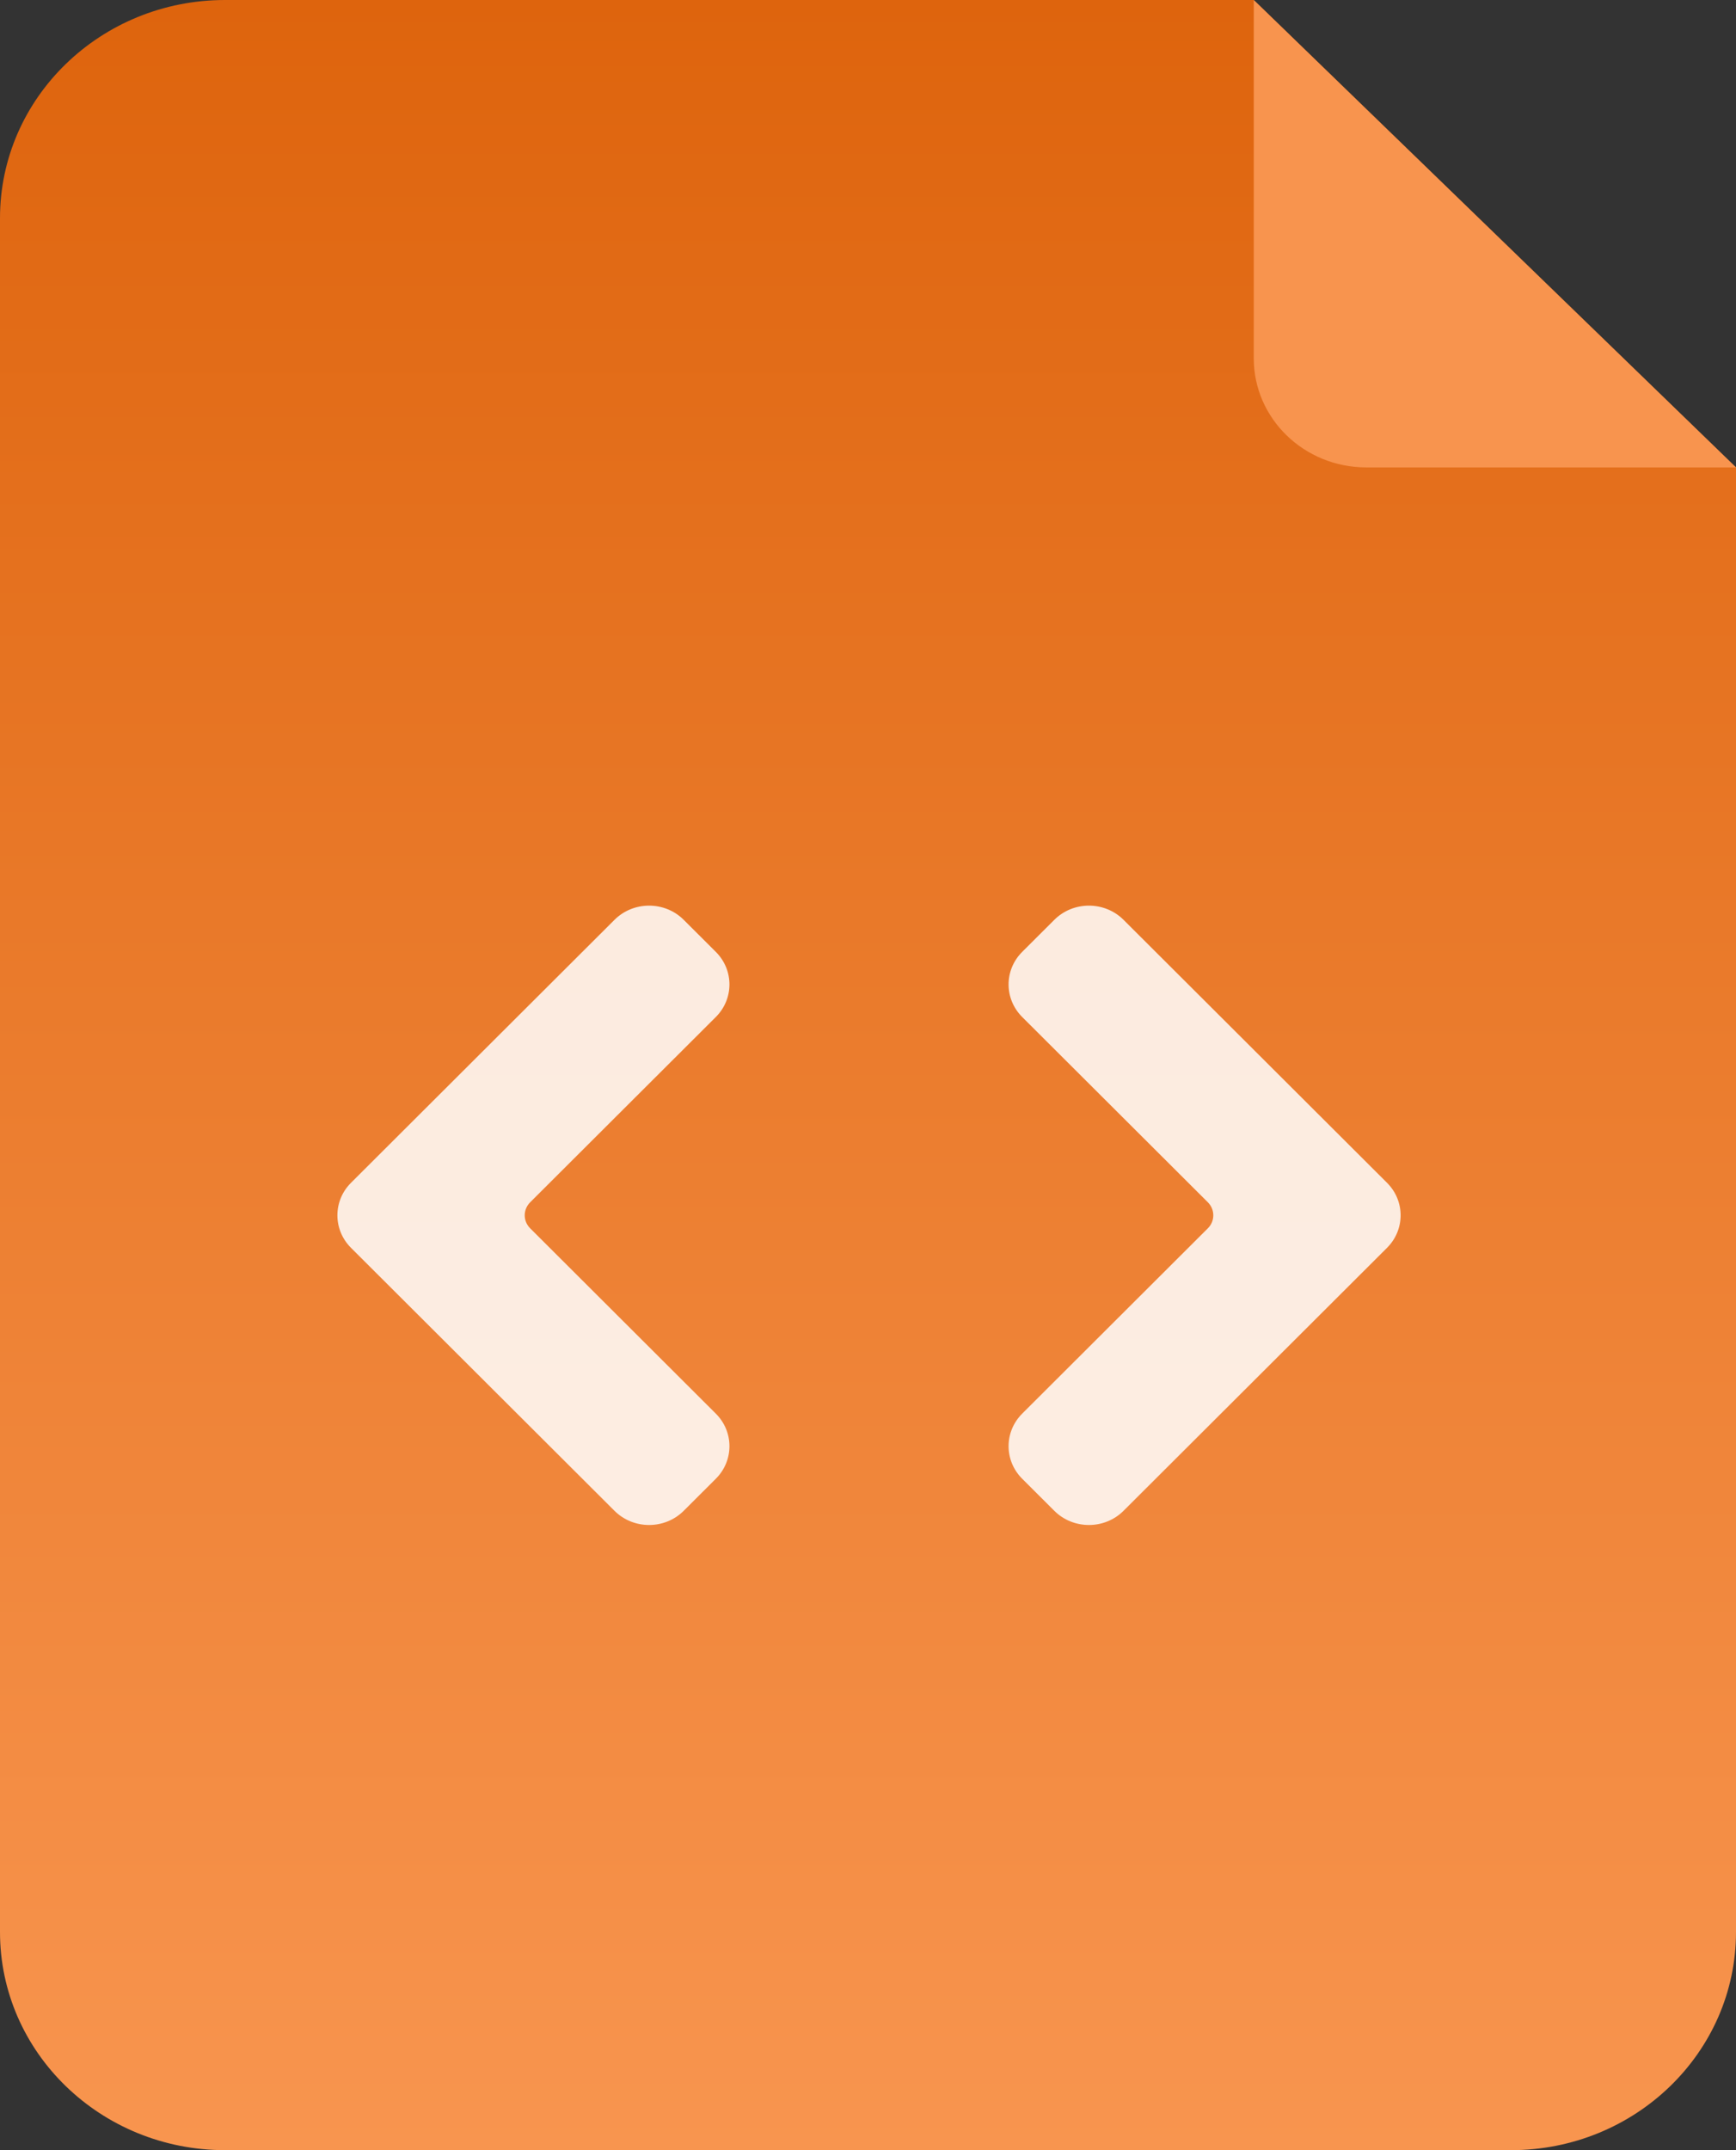 <svg width="42" height="52" viewBox="0 0 42 52" fill="none" xmlns="http://www.w3.org/2000/svg">
<rect x="0" y="0" width="42" height="52" fill="#333333" stroke="none"/>
<g clip-path="url(#clip0_1_67)">
<path d="M0 5.276C0 2.362 2.438 0 5.444 0H30.333L42 11.305V46.725C42 49.638 39.562 52 36.556 52H5.444C2.438 52 0 49.638 0 46.725V5.276Z" fill="url(#paint0_linear_1_67)"/>
<path d="M33.056 11.304H42L30.333 0V8.667C30.333 10.123 31.552 11.304 33.056 11.304Z" fill="#F8944E"/>
<path opacity="0.85" fill-rule="evenodd" clip-rule="evenodd" d="M16.541 22.245C16.083 21.788 15.325 21.788 14.867 22.245L8.493 28.604C8.053 29.042 8.053 29.74 8.493 30.179L14.867 36.538C15.325 36.995 16.083 36.995 16.541 36.538L17.318 35.763C17.758 35.324 17.758 34.626 17.318 34.187L12.827 29.706C12.651 29.531 12.651 29.252 12.827 29.076L17.318 24.596C17.758 24.157 17.758 23.459 17.318 23.02L16.541 22.245ZM25.508 22.245C25.966 21.788 26.724 21.788 27.182 22.245L33.556 28.604C33.996 29.042 33.996 29.74 33.556 30.179L27.182 36.538C26.724 36.995 25.966 36.995 25.508 36.538L24.731 35.763C24.291 35.324 24.291 34.626 24.731 34.187L29.222 29.706C29.398 29.531 29.398 29.252 29.222 29.076L24.731 24.596C24.291 24.157 24.291 23.459 24.731 23.02L25.508 22.245Z" fill="white"/>
</g>
<defs>
<linearGradient id="paint0_linear_1_67" x1="21" y1="52" x2="21" y2="0" gradientUnits="userSpaceOnUse">
<stop stop-color="#F8954F"/>
<stop offset="1" stop-color="#DE640D"/>
</linearGradient>
<clipPath id="clip0_1_67">
<rect width="42" height="52" fill="white"/>
</clipPath>
</defs>
</svg>
